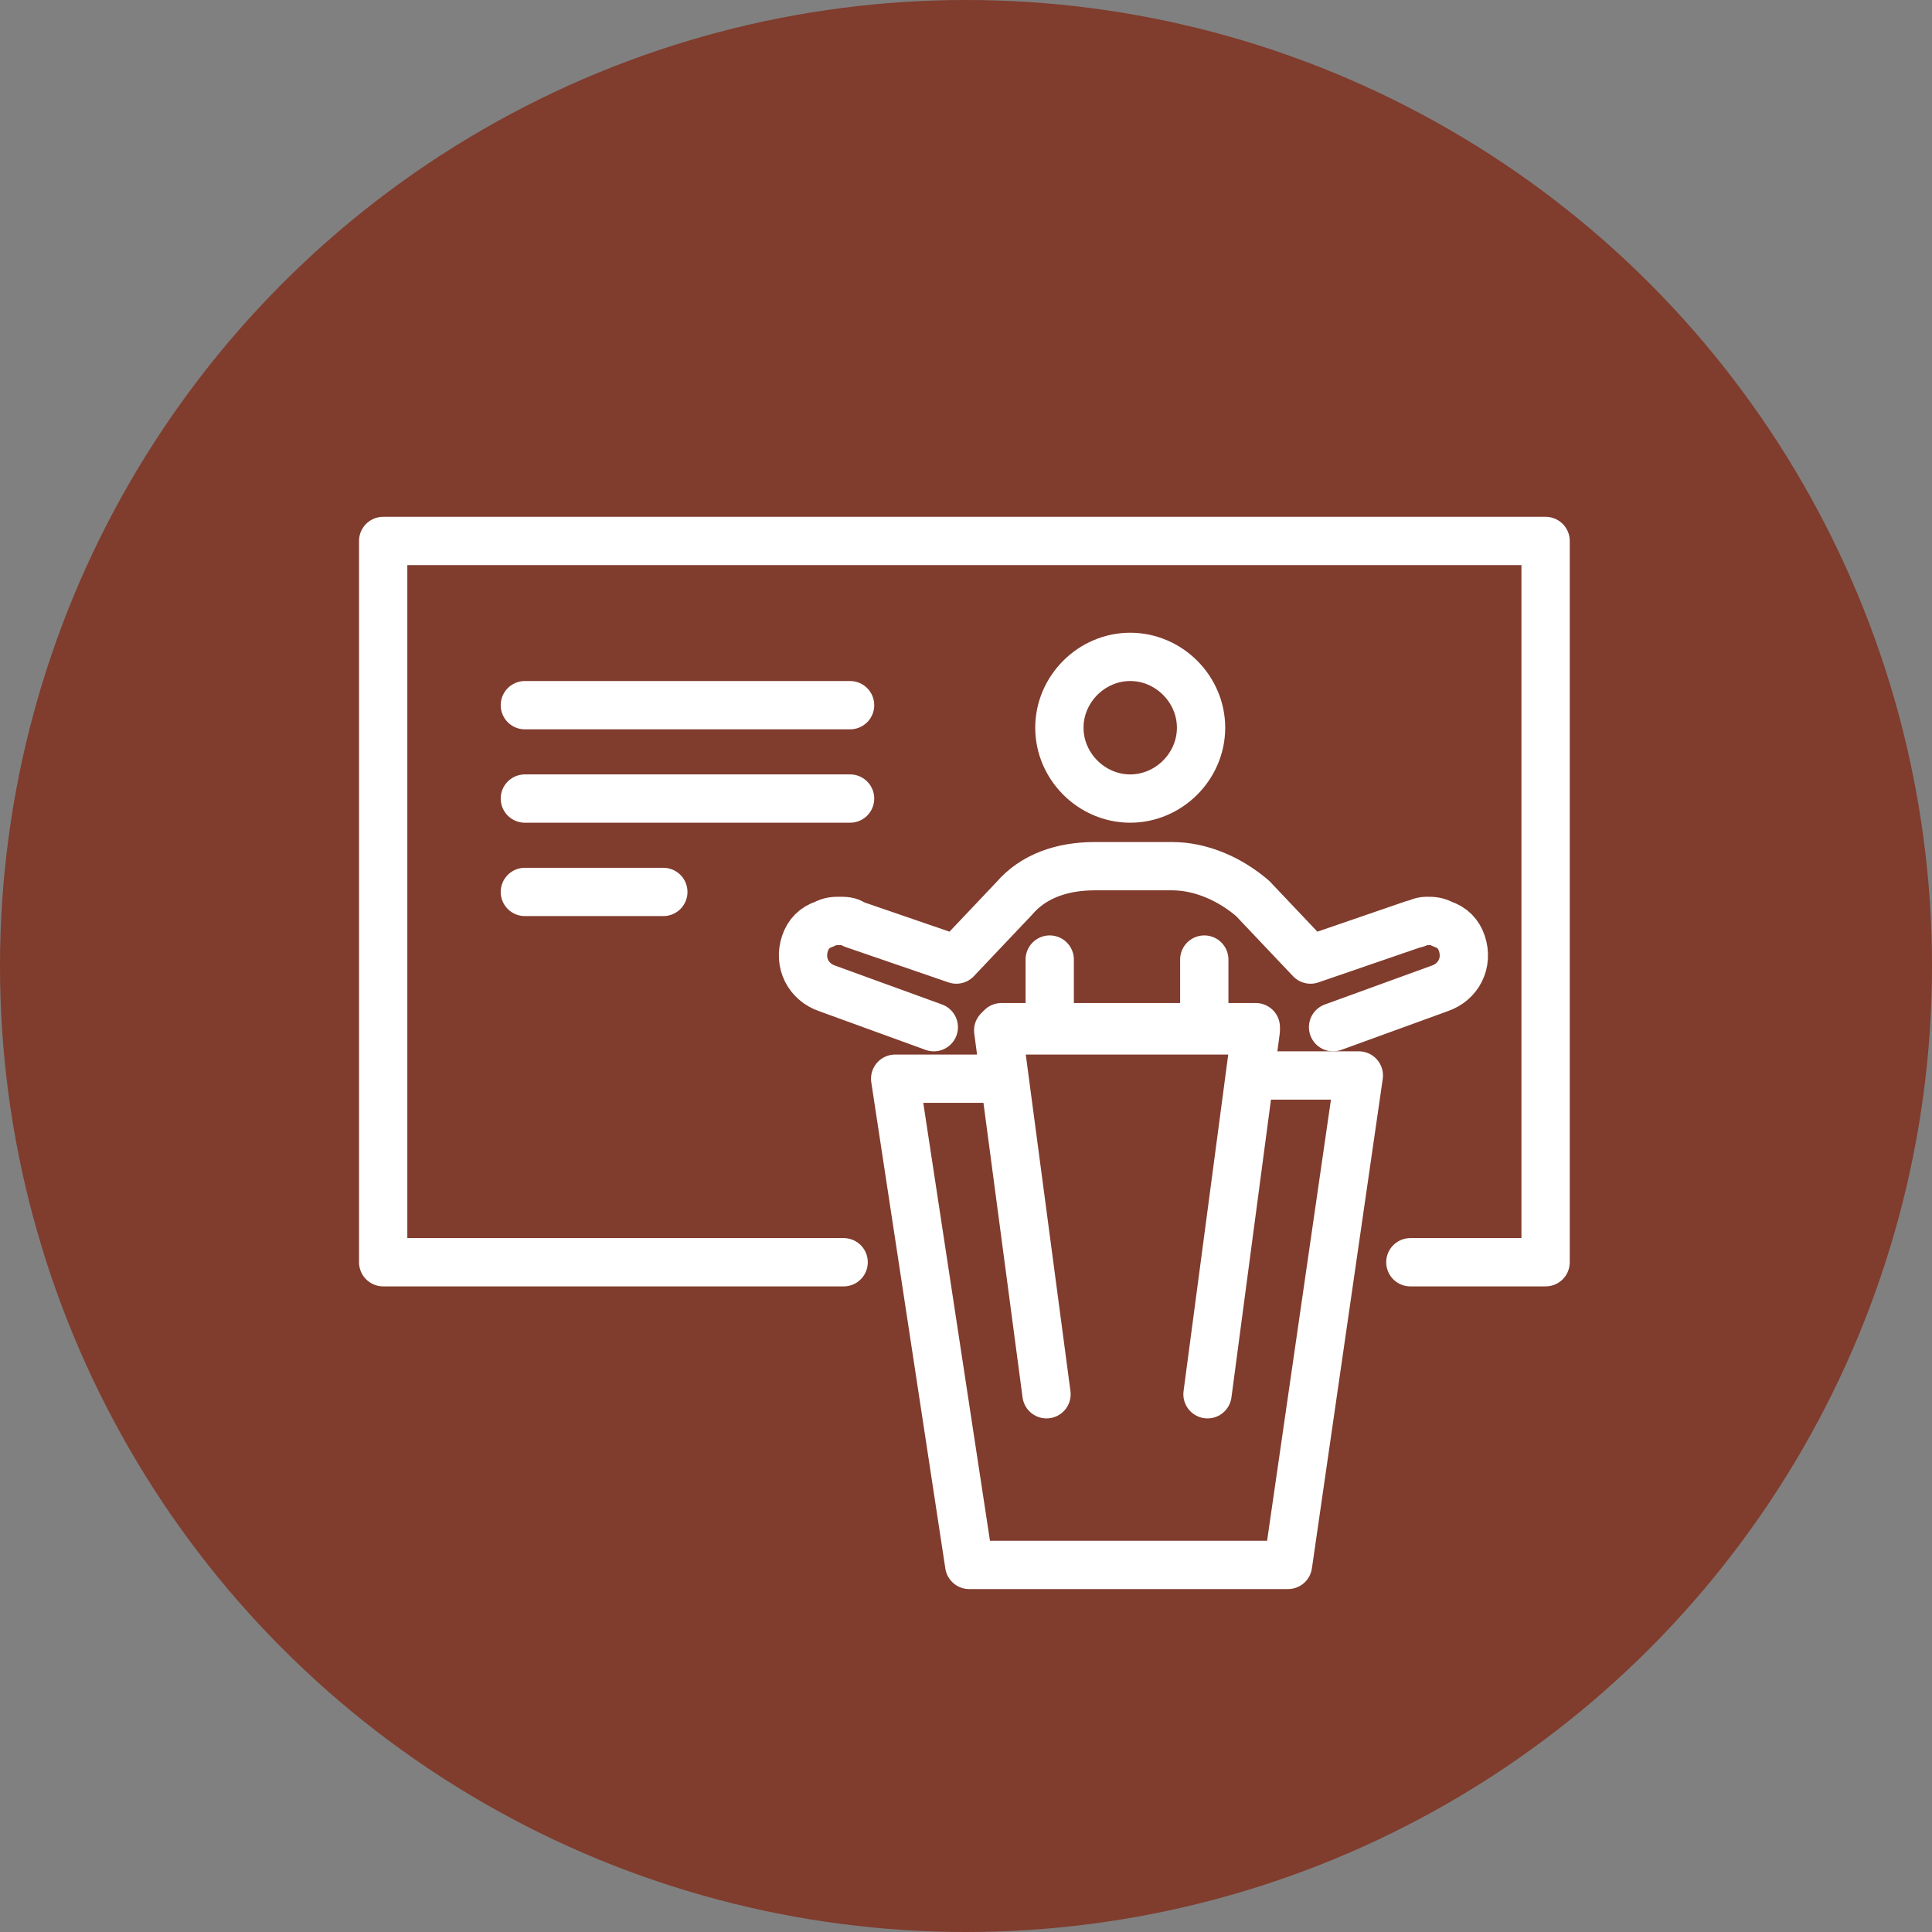 <svg version="1.1" xmlns="http://www.w3.org/2000/svg" xmlns:xlink="http://www.w3.org/1999/xlink" x="0px" y="0px" width="60px" height="60px" viewBox="0 0 60 60" xml:space="preserve"><rect x="0" y="0" width="60" height="60" fill="#808080" stroke="none"/><g><circle fill="#803c2d" cx="30" cy="30" r="30"/></g><g><g><path fill="none" stroke="#FFF" stroke-width="1.5" stroke-linecap="round" stroke-linejoin="round" stroke-miterlimit="10" d="M26.2,39.2H11.9c0,0,0,0,0,0V16.8c0,0,0,0,0,0h36.1c0,0,0,0,0,0v22.4c0,0,0,0,0,0h-4.2"/><path fill="none" stroke="#FFF" stroke-width="1.5" stroke-linecap="round" stroke-linejoin="round" stroke-miterlimit="10" d="M39 33.4h3.2c0 0 0 0 0 0 0 0 0 0 0 0L40 48.6c0 0 0 0 0 0h-9.9c0 0 0 0 0 0l-2.3-15.1c0 0 0 0 0 0 0 0 0 0 0 0h3.2M39 31.9 31.1 31.9"/><path fill="none" stroke="#FFF" stroke-width="1.5" stroke-linecap="round" stroke-linejoin="round" stroke-miterlimit="10" d="M32.5 43.3 31 32c0 0 0 0 0 0 0 0 0 0 0 0H39c0 0 0 0 0 0 0 0 0 0 0 0l-1.5 11.3M35.1 24.8c-1.2 0-2.2-1-2.2-2.2s1-2.2 2.2-2.2 2.2 1 2.2 2.2S36.3 24.8 35.1 24.8zM29 31.9l-3.3-1.2c-.6-.2-.9-.8-.7-1.4.1-.3.3-.5.6-.6.2-.1.3-.1.5-.1.1 0 .3 0 .4.1l3.2 1.1 1.8-1.9c.6-.7 1.5-1 2.5-1h2.4c.9 0 1.8.4 2.5 1l1.8 1.9 3.2-1.1c.1 0 .2-.1.4-.1.2 0 .3 0 .5.1.3.1.5.3.6.6.2.6-.1 1.2-.7 1.4l-3.3 1.2M32.6 32 32.6 29.8M37.4 29.8 37.4 32M16.3 21.9 26.4 21.9M16.3 24.8 26.4 24.8M16.3 27.7 20.6 27.7"/></g></g></svg>